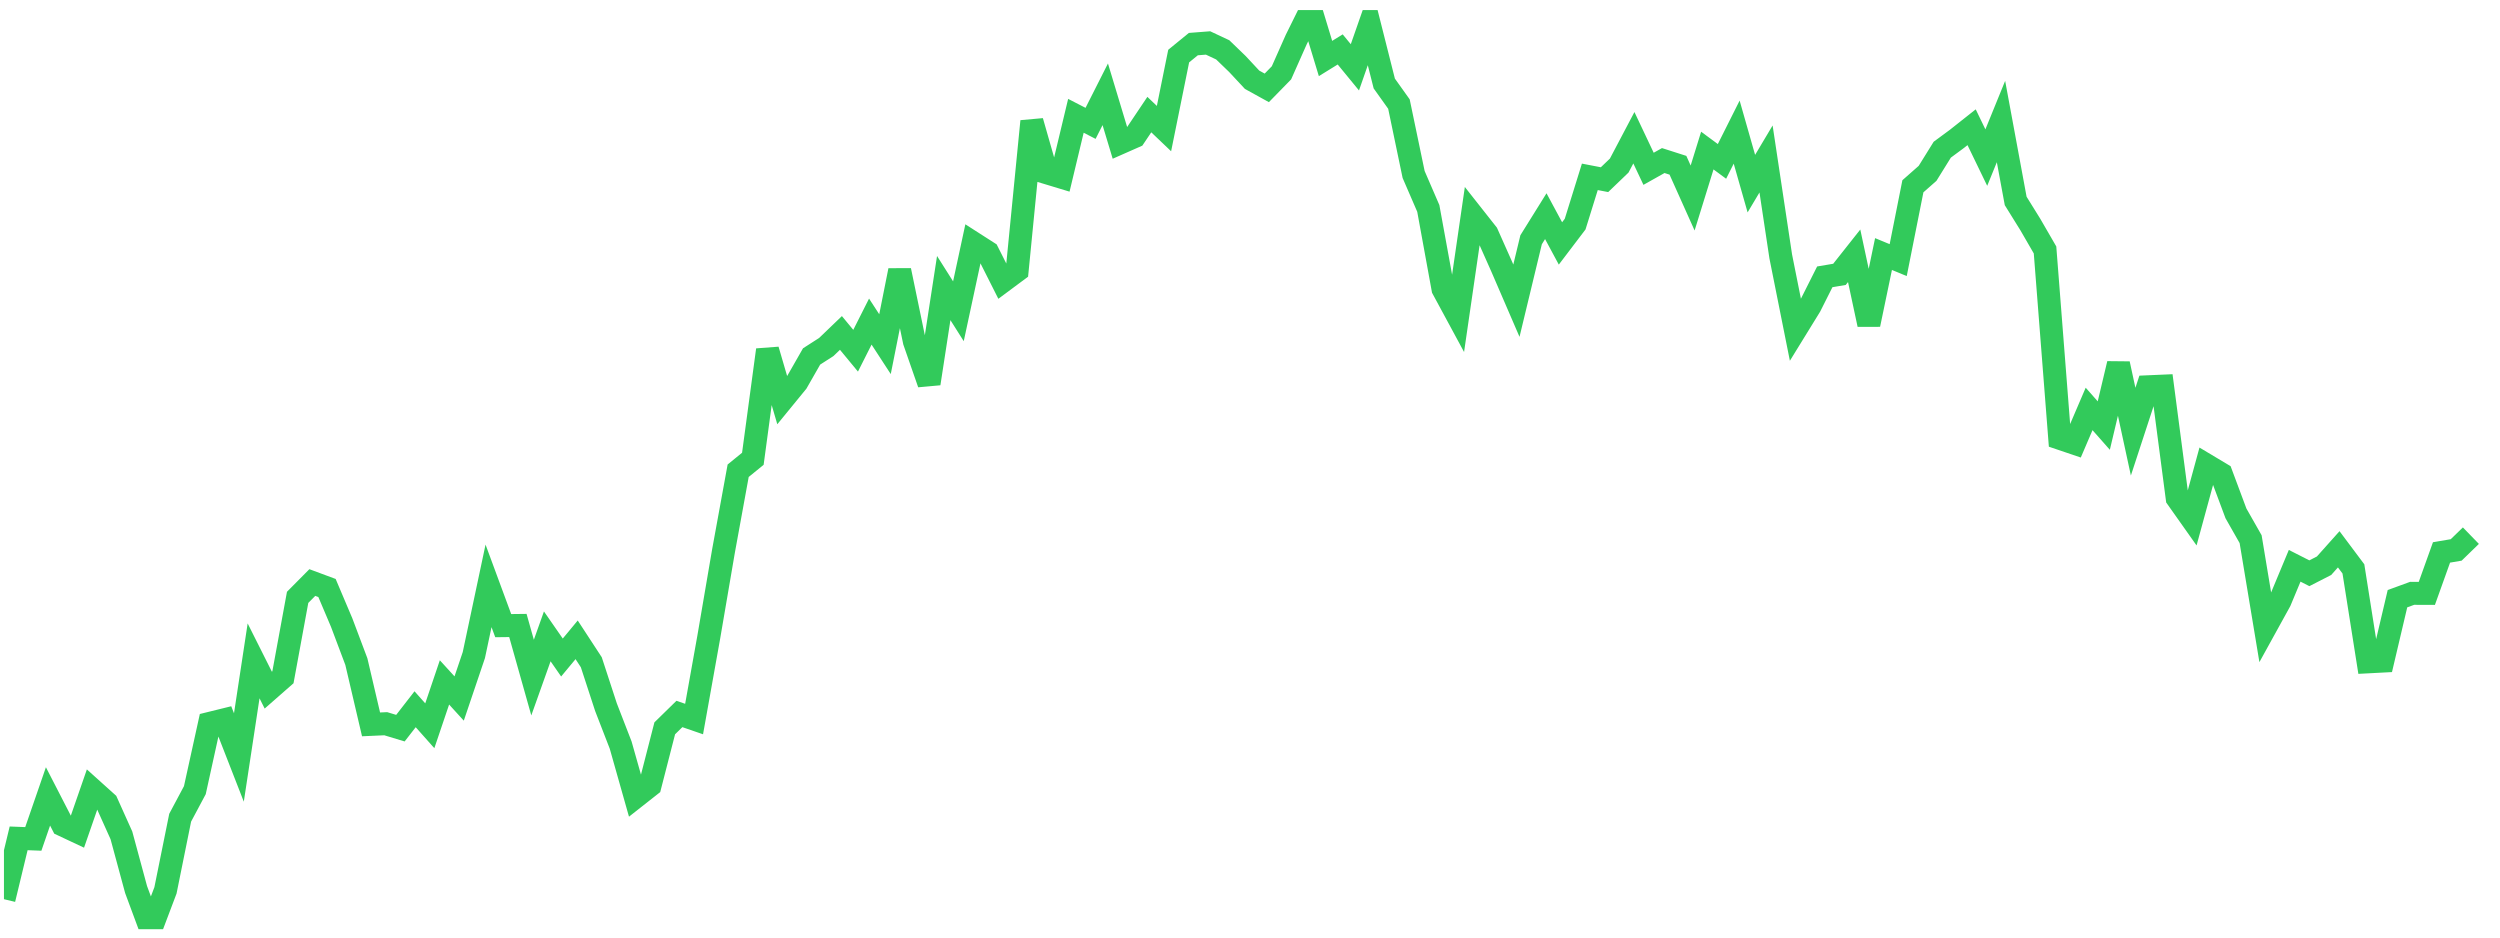 <svg width="136" height="51" viewBox="0 0 136 51" fill="none" xmlns="http://www.w3.org/2000/svg">
<g clip-path="url(#clip0_2_426)">
<path d="M0.215 48.916L1.014 45.606L1.812 45.637L2.611 43.324L3.41 44.877L4.209 45.253L5.008 42.95L5.807 43.669L6.605 45.444L7.404 48.394L8.203 50.548L9.002 48.435L9.801 44.483L10.6 42.985L11.398 39.355L12.197 39.158L12.996 41.207L13.795 35.951L14.594 37.543L15.392 36.843L16.191 32.496L16.99 31.69L17.789 31.987L18.588 33.872L19.386 35.992L20.185 39.406L20.984 39.37L21.783 39.612L22.582 38.583L23.381 39.482L24.179 37.123L24.978 37.999L25.777 35.637L26.576 31.871L27.375 34.035L28.173 34.026L28.972 36.861L29.771 34.618L30.57 35.769L31.369 34.806L32.167 36.027L32.966 38.472L33.765 40.535L34.564 43.359L35.363 42.73L36.162 39.621L36.96 38.84L37.759 39.116L38.558 34.653L39.357 29.983L40.156 25.608L40.955 24.958L41.753 19.035L42.552 21.766L43.351 20.789L44.15 19.391L44.949 18.878L45.747 18.112L46.546 19.079L47.345 17.495L48.144 18.723L48.943 14.712L49.742 18.57L50.54 20.864L51.339 15.67L52.138 16.933L52.937 13.215L53.736 13.727L54.534 15.31L55.333 14.716L56.132 6.598L56.931 9.393L57.73 9.635L58.529 6.3L59.327 6.711L60.126 5.13L60.925 7.778L61.724 7.425L62.523 6.234L63.321 6.995L64.12 3.051L64.919 2.399L65.718 2.337L66.517 2.712L67.315 3.482L68.114 4.339L68.913 4.78L69.712 3.962L70.511 2.162L71.309 0.548L72.108 3.183L72.907 2.689L73.706 3.663L74.505 1.375L75.304 4.542L76.102 5.661L76.901 9.491L77.7 11.339L78.499 15.715L79.298 17.193L80.097 11.701L80.895 12.713L81.694 14.508L82.493 16.358L83.292 13.043L84.091 11.76L84.889 13.243L85.688 12.191L86.487 9.62L87.286 9.774L88.085 9.007L88.883 7.493L89.682 9.183L90.481 8.734L91.28 8.99L92.079 10.772L92.878 8.191L93.676 8.78L94.475 7.187L95.274 9.99L96.073 8.648L96.872 13.947L97.671 17.945L98.469 16.649L99.268 15.06L100.067 14.925L100.866 13.915L101.665 17.652L102.463 13.82L103.262 14.15L104.061 10.134L104.86 9.43L105.659 8.143L106.457 7.554L107.256 6.922L108.055 8.573L108.854 6.611L109.653 10.931L110.452 12.218L111.25 13.597L112.049 23.841L112.848 24.112L113.647 22.246L114.446 23.151L115.244 19.79L116.043 23.483L116.842 21.041L117.641 21.006L118.44 27.1L119.239 28.23L120.037 25.306L120.836 25.784L121.635 27.926L122.434 29.331L123.233 34.143L124.031 32.696L124.83 30.779L125.629 31.185L126.428 30.776L127.227 29.882L128.025 30.948L128.824 36.004L129.623 35.962L130.422 32.569L131.221 32.277L132.02 32.28L132.818 30.052L133.617 29.916L134.416 29.14" stroke="#32CA5B" stroke-width="1.25"/>
</g>
<defs>
<clipPath id="clip0_2_426">
<rect width="135" height="50" fill="white" transform="translate(0.215 0.548)"/>
</clipPath>
</defs>
</svg>
